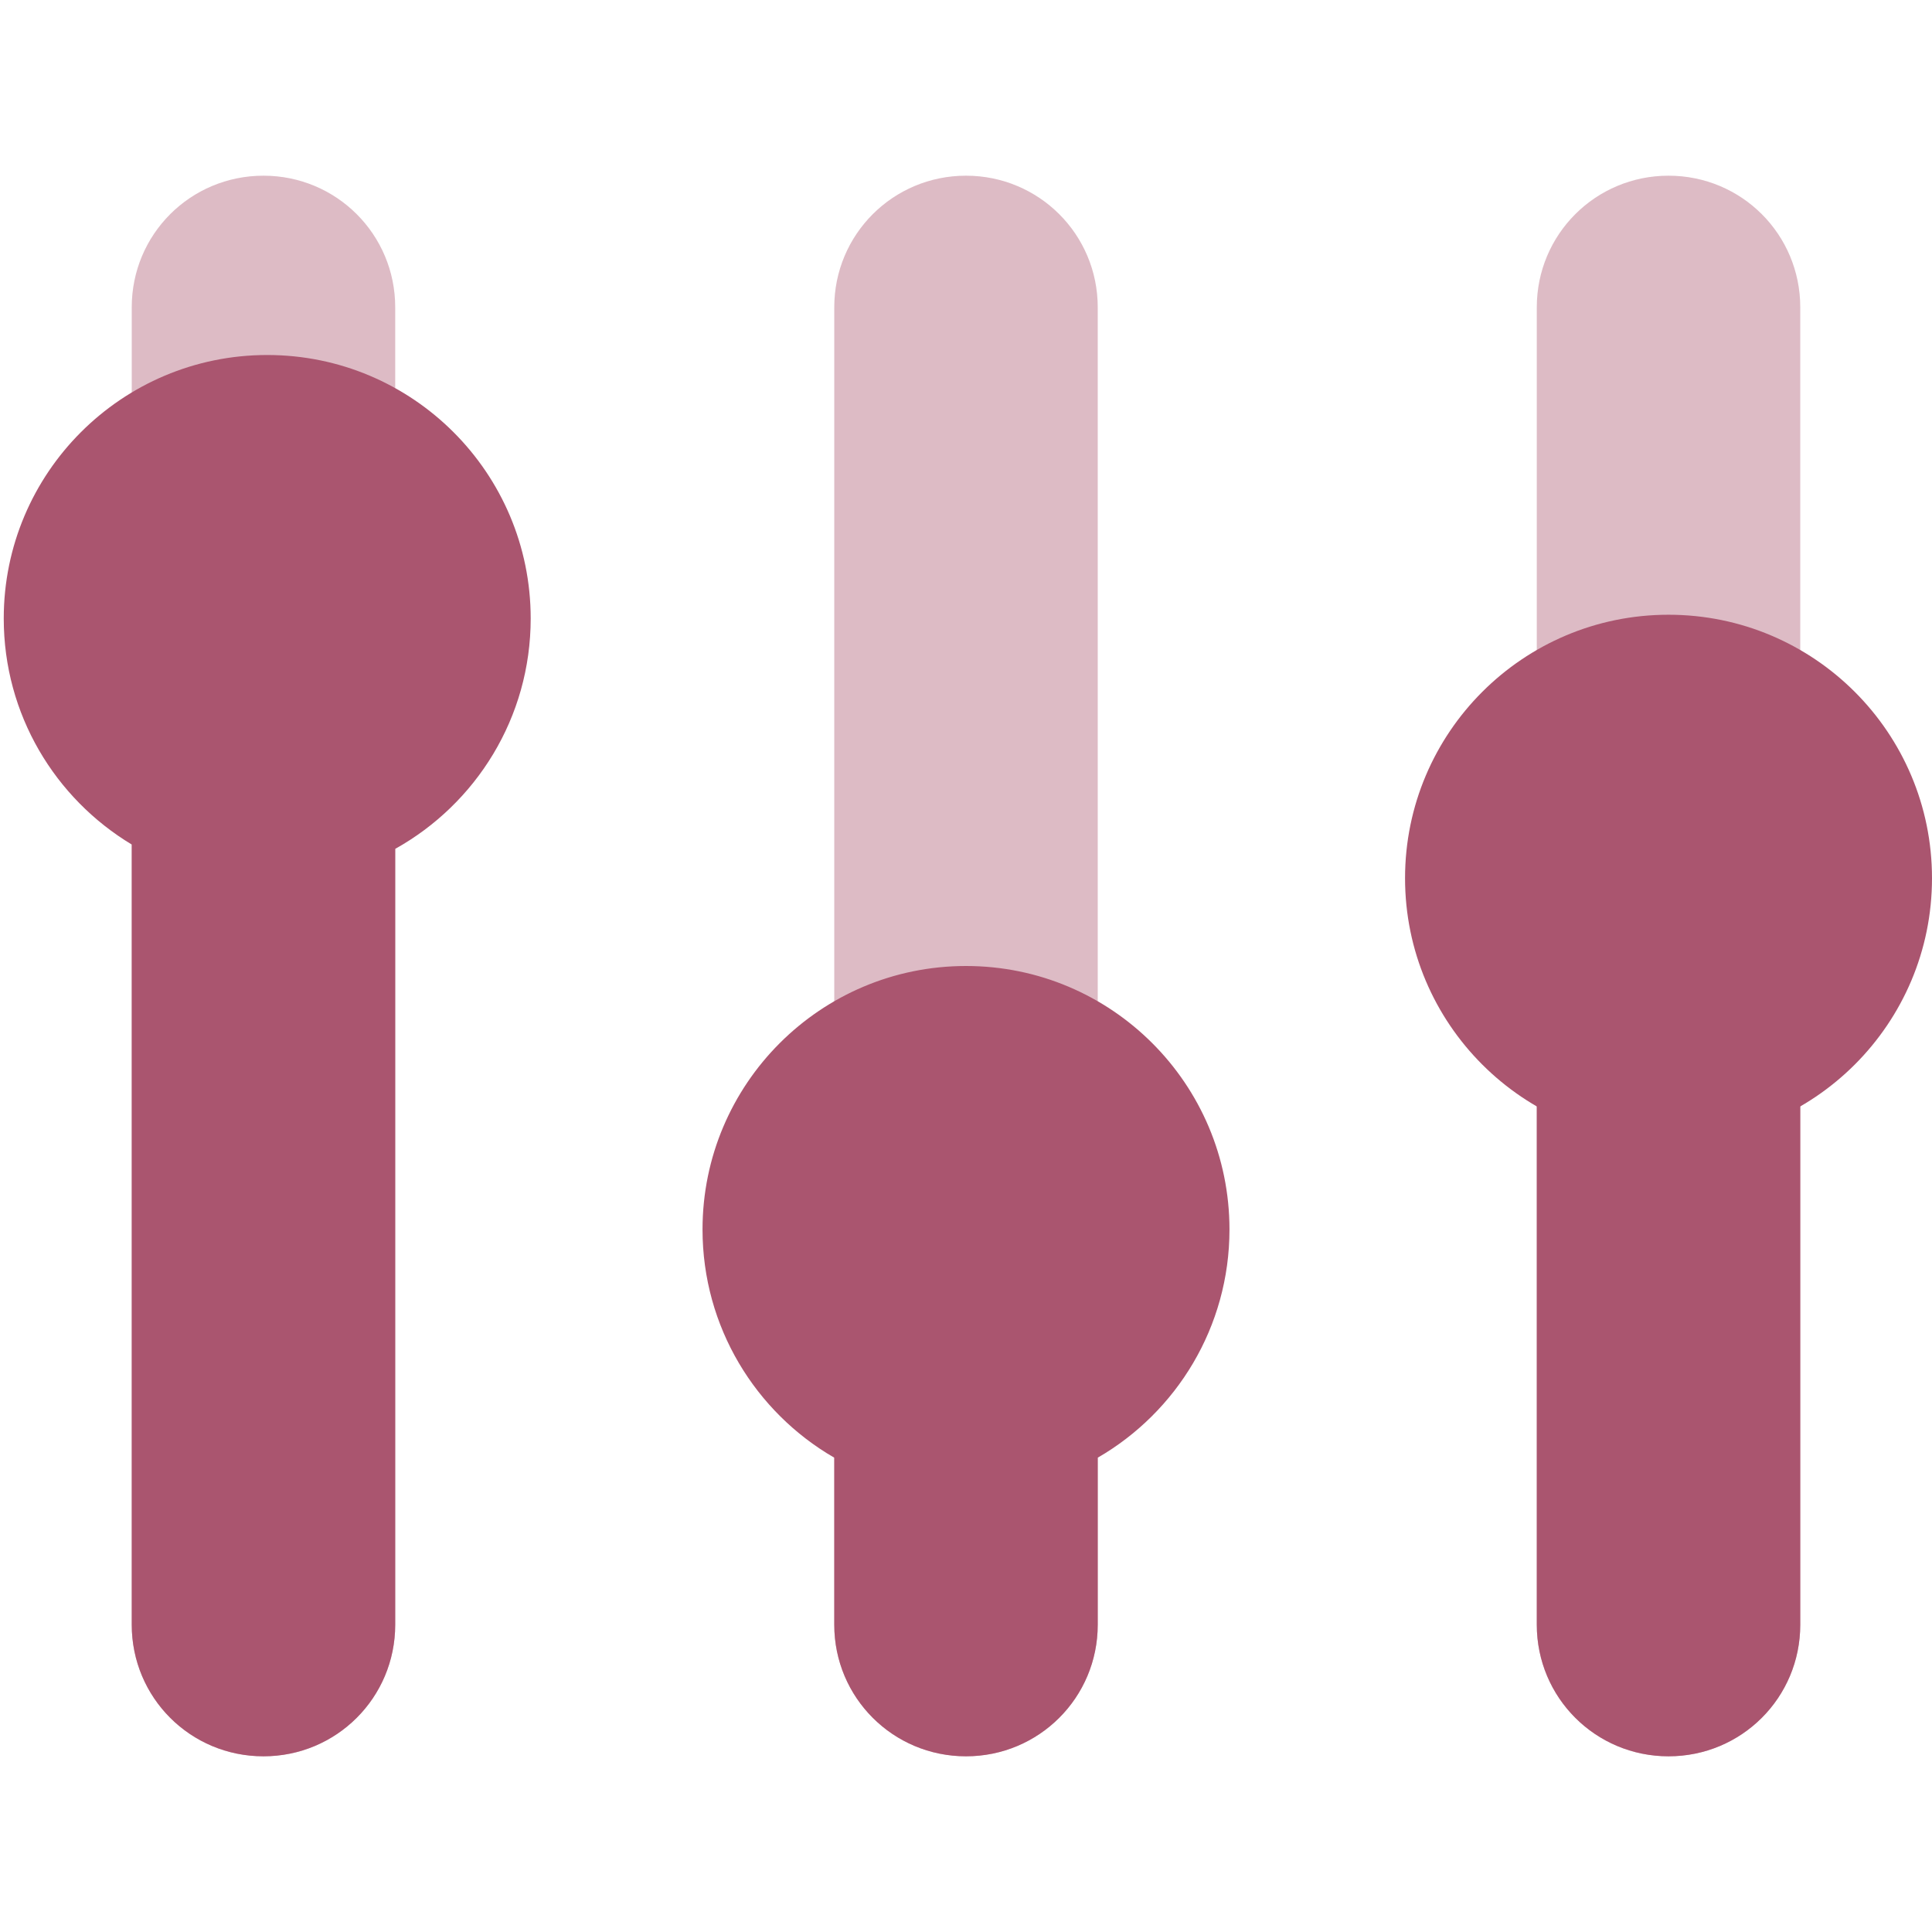 <svg xmlns="http://www.w3.org/2000/svg" style="isolation:isolate" width="16" height="16" viewBox="0 0 16 16">
 <defs>
  <style id="current-color-scheme" type="text/css">
   .ColorScheme-Text { color:#aa556f; } .ColorScheme-Highlight { color:#5294e2; }
  </style>
  <linearGradient id="arrongin" x1="0%" x2="0%" y1="0%" y2="100%">
   <stop offset="0%" style="stop-color:#dd9b44; stop-opacity:1"/>
   <stop offset="100%" style="stop-color:#ad6c16; stop-opacity:1"/>
  </linearGradient>
  <linearGradient id="aurora" x1="0%" x2="0%" y1="0%" y2="100%">
   <stop offset="0%" style="stop-color:#09D4DF; stop-opacity:1"/>
   <stop offset="100%" style="stop-color:#9269F4; stop-opacity:1"/>
  </linearGradient>
  <linearGradient id="fitdance" x1="0%" x2="0%" y1="0%" y2="100%">
   <stop offset="0%" style="stop-color:#1AD6AB; stop-opacity:1"/>
   <stop offset="100%" style="stop-color:#329DB6; stop-opacity:1"/>
  </linearGradient>
  <linearGradient id="oomox" x1="0%" x2="0%" y1="0%" y2="100%">
   <stop offset="0%" style="stop-color:#efefe7; stop-opacity:1"/>
   <stop offset="100%" style="stop-color:#8f8f8b; stop-opacity:1"/>
  </linearGradient>
  <linearGradient id="rainblue" x1="0%" x2="0%" y1="0%" y2="100%">
   <stop offset="0%" style="stop-color:#00F260; stop-opacity:1"/>
   <stop offset="100%" style="stop-color:#0575E6; stop-opacity:1"/>
  </linearGradient>
  <linearGradient id="sunrise" x1="0%" x2="0%" y1="0%" y2="100%">
   <stop offset="0%" style="stop-color: #FF8501; stop-opacity:1"/>
   <stop offset="100%" style="stop-color: #FFCB01; stop-opacity:1"/>
  </linearGradient>
  <linearGradient id="telinkrin" x1="0%" x2="0%" y1="0%" y2="100%">
   <stop offset="0%" style="stop-color: #b2ced6; stop-opacity:1"/>
   <stop offset="100%" style="stop-color: #6da5b7; stop-opacity:1"/>
  </linearGradient>
  <linearGradient id="60spsycho" x1="0%" x2="0%" y1="0%" y2="100%">
   <stop offset="0%" style="stop-color: #df5940; stop-opacity:1"/>
   <stop offset="25%" style="stop-color: #d8d15f; stop-opacity:1"/>
   <stop offset="50%" style="stop-color: #e9882a; stop-opacity:1"/>
   <stop offset="100%" style="stop-color: #279362; stop-opacity:1"/>
  </linearGradient>
  <linearGradient id="90ssummer" x1="0%" x2="0%" y1="0%" y2="100%">
   <stop offset="0%" style="stop-color: #f618c7; stop-opacity:1"/>
   <stop offset="20%" style="stop-color: #94ffab; stop-opacity:1"/>
   <stop offset="50%" style="stop-color: #fbfd54; stop-opacity:1"/>
   <stop offset="100%" style="stop-color: #0f83ae; stop-opacity:1"/>
  </linearGradient>
 </defs>
 <g opacity=".4">
  <path style="fill:currentColor" class="ColorScheme-Text" fill-rule="evenodd" d="M 2.182 1.455 C 1.577 1.455 1.091 1.941 1.091 2.545 L 1.091 13.455 C 1.091 14.059 1.577 14.545 2.182 14.545 C 2.786 14.545 3.273 14.059 3.273 13.455 L 3.273 2.545 C 3.273 1.941 2.786 1.455 2.182 1.455 L 2.182 1.455 Z M 13.818 1.455 C 13.214 1.455 12.727 1.941 12.727 2.545 L 12.727 13.455 C 12.727 14.059 13.214 14.545 13.818 14.545 C 14.423 14.545 14.909 14.059 14.909 13.455 L 14.909 2.545 C 14.909 1.941 14.423 1.455 13.818 1.455 L 13.818 1.455 Z M 8 1.455 C 7.396 1.455 6.909 1.941 6.909 2.545 L 6.909 13.455 C 6.909 14.059 7.396 14.545 8 14.545 C 8.604 14.545 9.091 14.059 9.091 13.455 L 9.091 2.545 C 9.091 1.941 8.604 1.455 8 1.455 Z"/>
 </g>
 <path style="fill:currentColor" class="ColorScheme-Text" d="M 16 7.273 C 16 8.478 15.023 9.455 13.818 9.455 C 12.613 9.455 11.636 8.478 11.636 7.273 C 11.636 6.068 12.613 5.091 13.818 5.091 C 15.023 5.091 16 6.068 16 7.273 Z"/>
 <path style="fill:currentColor" class="ColorScheme-Text" fill-rule="evenodd" d="M 13.818 8.071 C 13.214 8.071 12.727 8.558 12.727 9.162 L 12.727 13.455 C 12.727 14.059 13.214 14.545 13.818 14.545 C 14.423 14.545 14.909 14.059 14.909 13.455 L 14.909 9.162 C 14.909 8.558 14.423 8.071 13.818 8.071 Z M 1.091 6.994 L 1.091 13.455 C 1.091 14.059 1.577 14.545 2.182 14.545 C 2.786 14.545 3.273 14.059 3.273 13.455 L 3.273 7.03 C 3.942 6.657 4.395 5.943 4.395 5.122 C 4.395 3.917 3.418 2.94 2.213 2.94 C 1.008 2.94 0.031 3.917 0.031 5.122 C 0.031 5.917 0.456 6.612 1.091 6.994 L 1.091 6.994 Z M 6.909 12.072 L 6.909 13.455 C 6.909 14.059 7.396 14.545 8 14.545 C 8.604 14.545 9.091 14.059 9.091 13.455 L 9.091 12.072 C 9.743 11.695 10.182 10.989 10.182 10.182 C 10.182 8.977 9.205 8 8 8 C 6.795 8 5.818 8.977 5.818 10.182 C 5.818 10.989 6.257 11.695 6.909 12.072 L 6.909 12.072 Z"/>
</svg>
